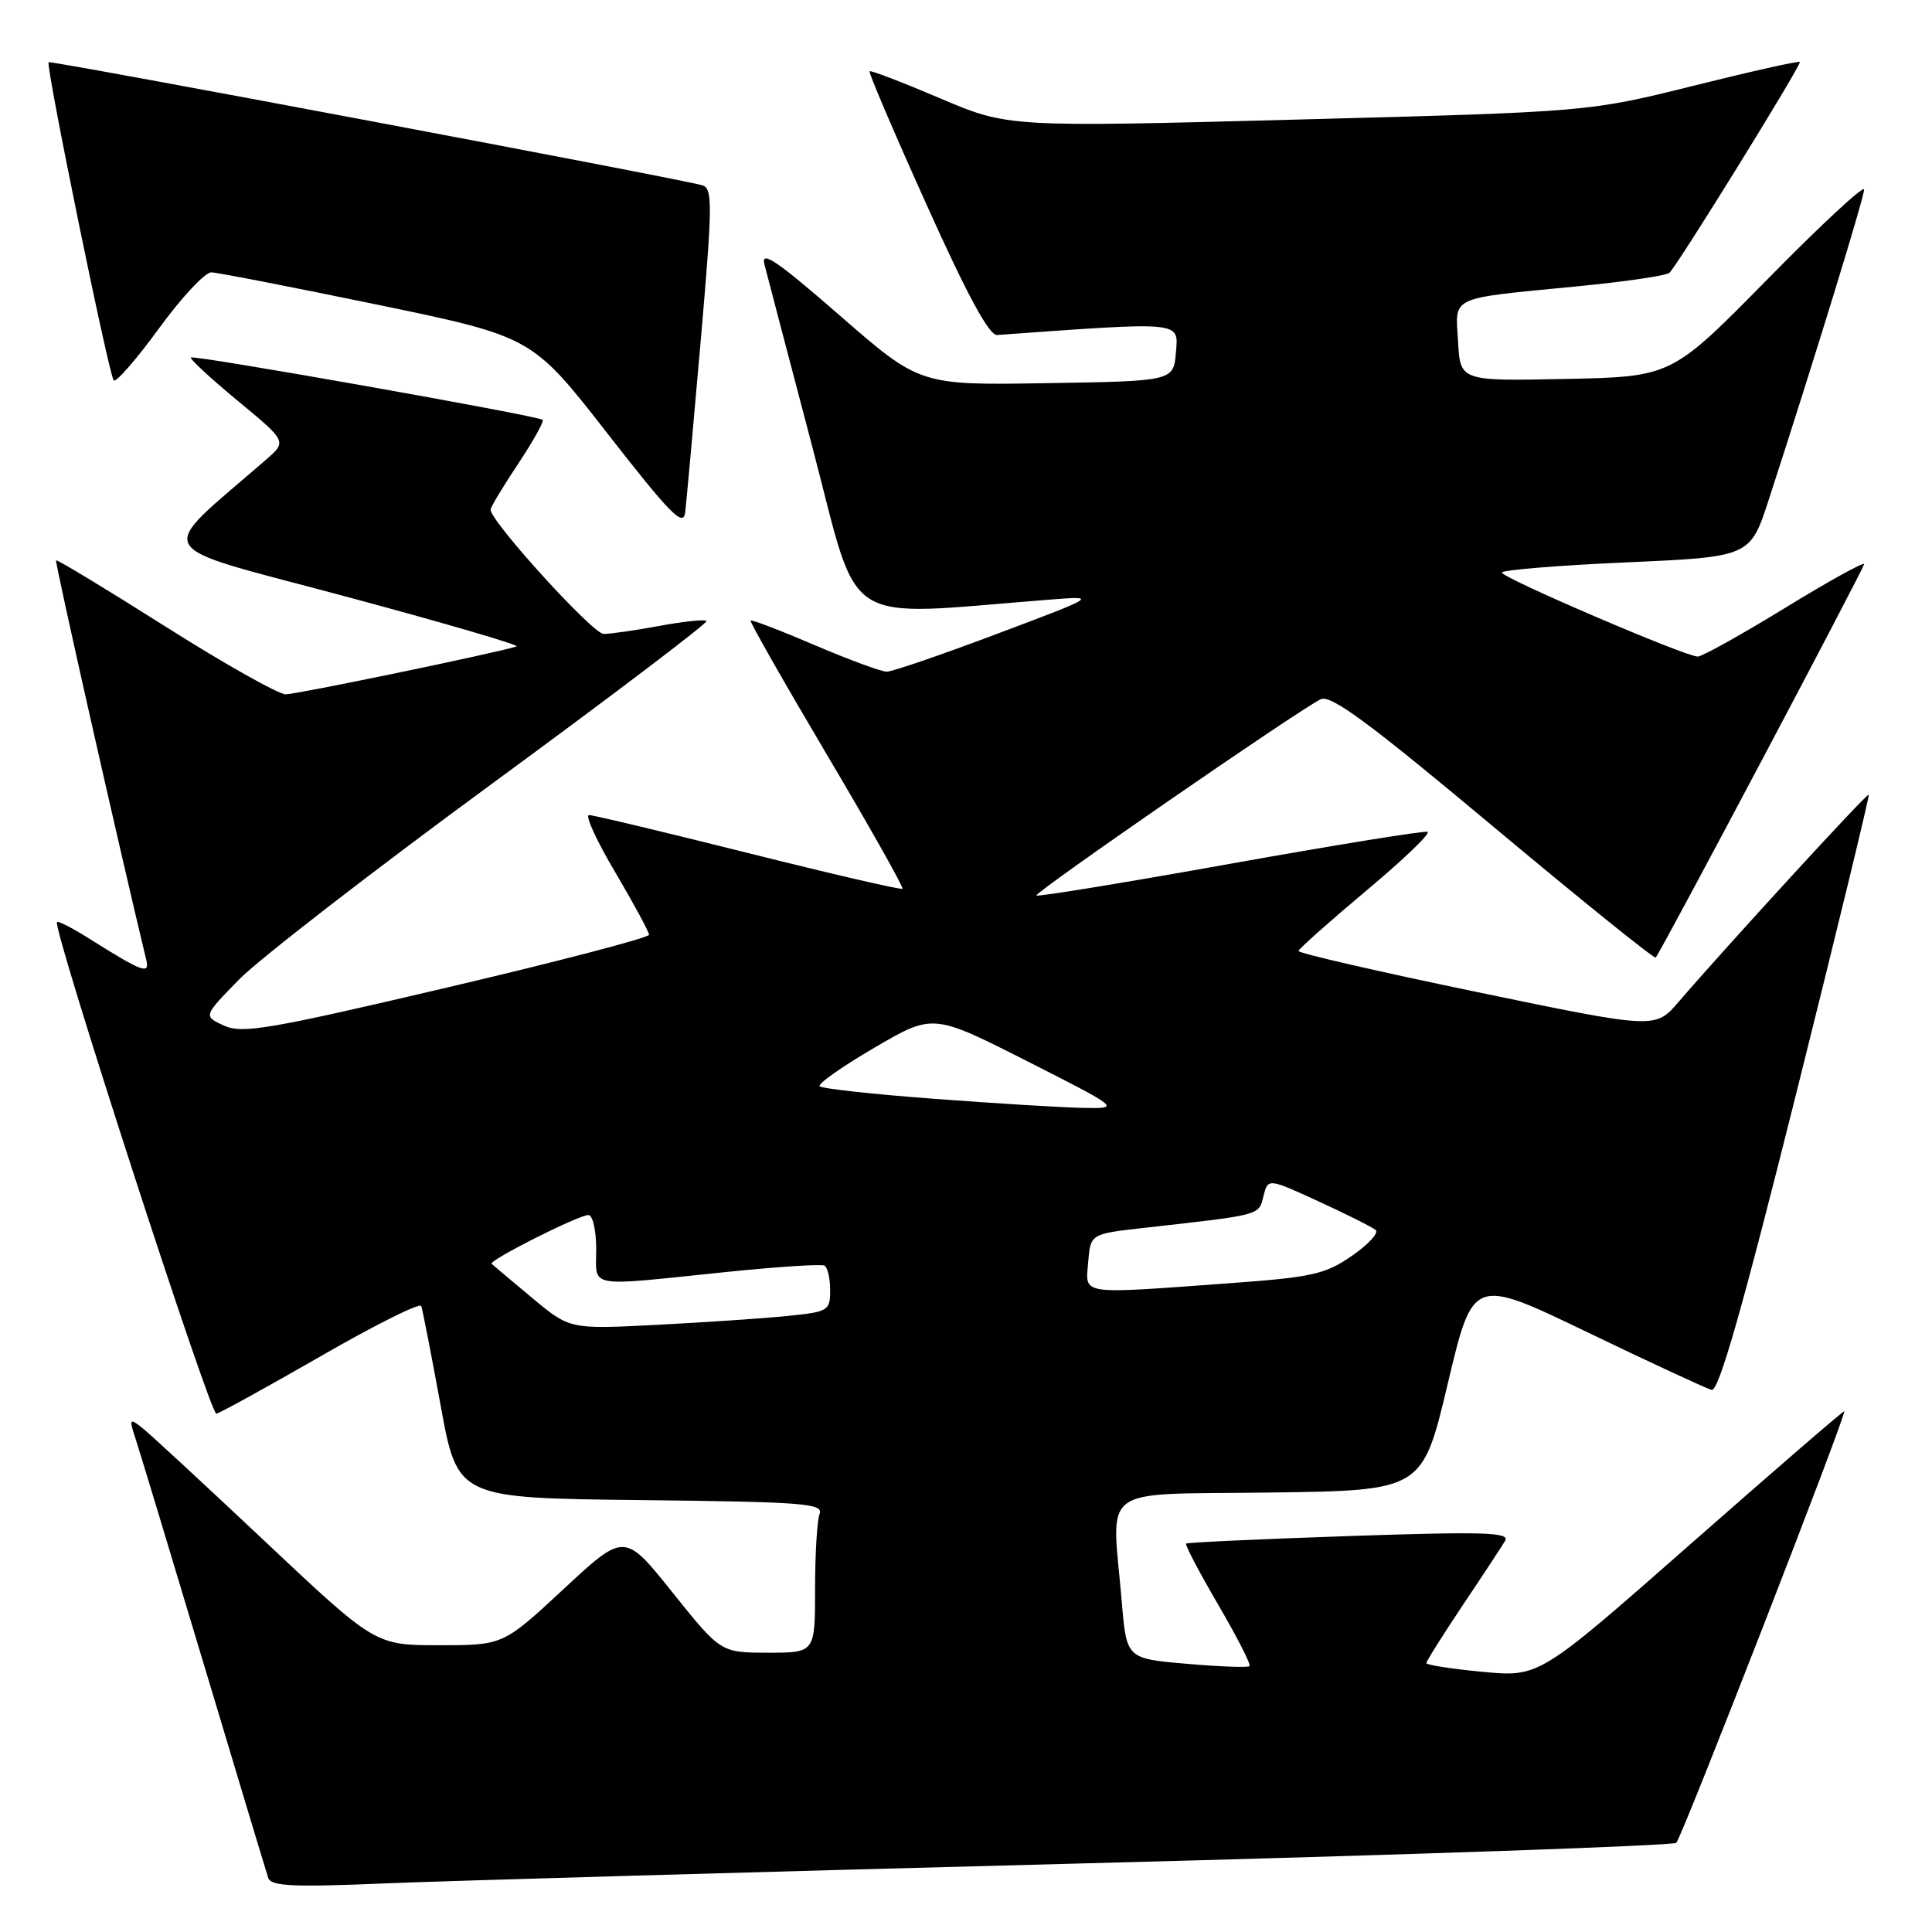 <?xml version="1.0" encoding="UTF-8" standalone="no"?>
<!DOCTYPE svg PUBLIC "-//W3C//DTD SVG 1.1//EN" "http://www.w3.org/Graphics/SVG/1.1/DTD/svg11.dtd" >
<svg xmlns="http://www.w3.org/2000/svg" xmlns:xlink="http://www.w3.org/1999/xlink" version="1.1" viewBox="0 0 256 256">
 <g >
 <path fill="currentColor"
d=" M 143.50 246.91 C 186.40 245.79 221.78 244.56 222.12 244.18 C 222.94 243.27 244.84 187.00 244.37 187.00 C 244.17 187.00 234.99 194.93 223.98 204.62 C 203.96 222.23 203.96 222.23 196.48 221.53 C 192.37 221.14 189.00 220.62 189.00 220.37 C 189.00 220.12 191.17 216.67 193.82 212.70 C 196.48 208.74 199.00 204.90 199.44 204.16 C 200.10 203.04 196.63 202.93 178.87 203.53 C 167.12 203.93 157.35 204.38 157.17 204.53 C 156.99 204.69 158.90 208.32 161.40 212.60 C 163.90 216.88 165.78 220.55 165.57 220.77 C 165.35 220.98 161.60 220.84 157.23 220.46 C 149.27 219.77 149.27 219.77 148.64 212.23 C 147.31 196.51 145.19 198.08 168.24 197.77 C 188.47 197.50 188.47 197.50 191.83 183.37 C 195.18 169.23 195.18 169.23 210.34 176.53 C 218.68 180.55 226.09 183.98 226.80 184.17 C 227.74 184.41 230.87 173.41 237.98 145.01 C 243.41 123.29 247.75 105.42 247.62 105.29 C 247.40 105.06 228.91 125.22 222.41 132.77 C 219.33 136.35 219.33 136.35 195.66 131.44 C 182.65 128.74 172.02 126.30 172.06 126.01 C 172.09 125.73 176.14 122.13 181.06 118.00 C 185.99 113.88 189.63 110.38 189.16 110.22 C 188.69 110.06 176.91 111.97 162.98 114.46 C 149.06 116.96 137.51 118.84 137.33 118.66 C 136.97 118.31 172.05 94.09 174.99 92.66 C 176.33 92.01 181.29 95.66 197.89 109.55 C 209.54 119.29 219.21 127.09 219.39 126.88 C 220.17 125.95 247.00 75.30 247.00 74.75 C 247.00 74.42 242.27 77.03 236.50 80.57 C 230.72 84.11 225.53 87.00 224.96 87.00 C 223.33 87.00 199.03 76.58 199.01 75.87 C 199.01 75.53 206.40 74.92 215.45 74.52 C 231.91 73.79 231.91 73.79 234.39 66.15 C 240.36 47.79 247.00 26.18 247.00 25.12 C 247.00 24.49 241.26 29.81 234.25 36.95 C 221.50 49.92 221.50 49.92 207.50 50.21 C 193.50 50.50 193.50 50.50 193.20 45.28 C 192.84 39.14 191.81 39.62 209.00 37.94 C 215.32 37.33 220.82 36.52 221.21 36.15 C 222.34 35.08 238.75 8.53 238.49 8.21 C 238.35 8.04 232.00 9.47 224.37 11.37 C 210.50 14.82 210.50 14.82 172.03 15.84 C 133.56 16.86 133.56 16.86 124.53 13.01 C 119.57 10.90 115.38 9.29 115.22 9.44 C 115.07 9.60 118.46 17.55 122.77 27.11 C 128.15 39.08 131.07 44.47 132.12 44.39 C 156.84 42.61 156.15 42.55 155.82 46.66 C 155.50 50.50 155.50 50.50 138.70 50.77 C 121.89 51.05 121.89 51.05 111.27 41.80 C 102.94 34.54 100.79 33.09 101.29 35.03 C 101.64 36.39 104.51 47.35 107.68 59.38 C 114.05 83.63 110.97 81.65 139.00 79.46 C 145.50 78.95 145.50 78.95 132.16 83.97 C 124.82 86.74 118.22 89.00 117.50 89.00 C 116.77 89.00 112.47 87.41 107.95 85.48 C 103.42 83.54 99.60 82.08 99.46 82.23 C 99.32 82.38 103.86 90.36 109.55 99.97 C 115.24 109.57 119.75 117.58 119.58 117.76 C 119.40 117.94 110.21 115.81 99.16 113.04 C 88.11 110.27 78.61 108.00 78.05 108.00 C 77.49 108.00 79.05 111.41 81.52 115.58 C 83.98 119.75 86.00 123.48 86.00 123.86 C 86.00 124.25 73.95 127.40 59.21 130.86 C 35.63 136.40 32.10 137.00 29.68 135.90 C 26.93 134.64 26.93 134.64 31.71 129.76 C 34.35 127.07 49.45 115.39 65.27 103.79 C 81.09 92.19 93.85 82.51 93.62 82.28 C 93.38 82.05 90.59 82.34 87.41 82.93 C 84.23 83.52 80.89 84.00 79.98 84.00 C 78.55 84.00 65.00 69.09 65.00 67.53 C 65.00 67.22 66.64 64.49 68.65 61.47 C 70.66 58.44 72.12 55.82 71.90 55.63 C 71.25 55.08 25.67 47.00 25.30 47.37 C 25.11 47.55 27.90 50.13 31.49 53.10 C 38.02 58.50 38.02 58.50 35.26 60.90 C 20.42 73.81 19.35 71.94 45.62 78.99 C 58.70 82.50 68.97 85.50 68.45 85.66 C 65.43 86.59 39.32 92.00 37.86 92.00 C 36.90 92.00 29.71 87.95 21.89 83.00 C 14.07 78.05 7.56 74.11 7.43 74.25 C 7.24 74.44 15.77 112.21 19.39 127.23 C 19.85 129.18 18.87 128.80 11.66 124.27 C 9.54 122.94 7.69 122.00 7.55 122.18 C 6.92 122.94 27.85 187.48 28.67 187.32 C 29.17 187.22 35.41 183.78 42.54 179.68 C 49.67 175.57 55.64 172.59 55.82 173.05 C 55.99 173.52 57.14 179.43 58.38 186.20 C 60.62 198.50 60.62 198.50 84.91 198.77 C 106.46 199.01 109.13 199.21 108.60 200.60 C 108.27 201.46 108.00 205.95 108.00 210.58 C 108.00 219.00 108.00 219.00 101.75 218.99 C 95.50 218.98 95.50 218.98 89.12 211.02 C 82.75 203.06 82.75 203.06 74.71 210.53 C 66.67 218.00 66.67 218.00 58.19 218.00 C 49.72 218.00 49.72 218.00 35.11 204.24 C 27.07 196.67 19.72 189.87 18.76 189.13 C 17.17 187.89 17.10 188.01 17.96 190.64 C 18.48 192.21 22.55 205.65 27.00 220.50 C 31.45 235.35 35.30 248.11 35.55 248.85 C 35.92 249.93 38.88 250.07 50.76 249.57 C 58.86 249.23 100.60 248.03 143.50 246.91 Z  M 92.84 45.25 C 94.42 27.05 94.44 24.96 93.05 24.55 C 90.18 23.70 6.69 7.98 6.44 8.24 C 6.03 8.66 14.45 49.80 15.07 50.41 C 15.38 50.71 18.08 47.61 21.07 43.51 C 24.05 39.41 27.18 36.07 28.00 36.09 C 28.82 36.11 38.72 38.04 50.00 40.37 C 70.50 44.62 70.50 44.62 80.50 57.45 C 88.84 68.15 90.55 69.89 90.79 67.89 C 90.95 66.58 91.87 56.39 92.84 45.25 Z  M 70.50 171.97 C 67.75 169.67 65.34 167.65 65.15 167.46 C 64.69 167.03 76.64 161.00 77.97 161.00 C 78.54 161.00 79.00 163.03 79.00 165.50 C 79.00 170.75 77.51 170.48 96.00 168.57 C 102.88 167.86 108.84 167.47 109.25 167.70 C 109.66 167.93 110.00 169.40 110.00 170.96 C 110.00 173.69 109.77 173.83 104.25 174.38 C 101.09 174.70 93.33 175.22 87.00 175.55 C 75.50 176.14 75.50 176.14 70.50 171.97 Z  M 144.19 167.25 C 144.50 163.50 144.50 163.50 151.50 162.71 C 167.22 160.95 166.77 161.07 167.41 158.51 C 168.01 156.11 168.01 156.11 174.76 159.21 C 178.46 160.91 181.85 162.61 182.29 162.99 C 182.72 163.37 181.30 164.91 179.13 166.41 C 175.60 168.85 173.87 169.24 162.84 170.04 C 142.80 171.50 143.83 171.65 144.19 167.25 Z  M 123.83 145.60 C 115.76 145.00 108.91 144.25 108.61 143.94 C 108.30 143.64 111.56 141.34 115.84 138.84 C 123.62 134.29 123.62 134.29 136.06 140.59 C 148.50 146.90 148.50 146.90 143.50 146.80 C 140.75 146.75 131.90 146.21 123.83 145.60 Z "/>
</g>
</svg>